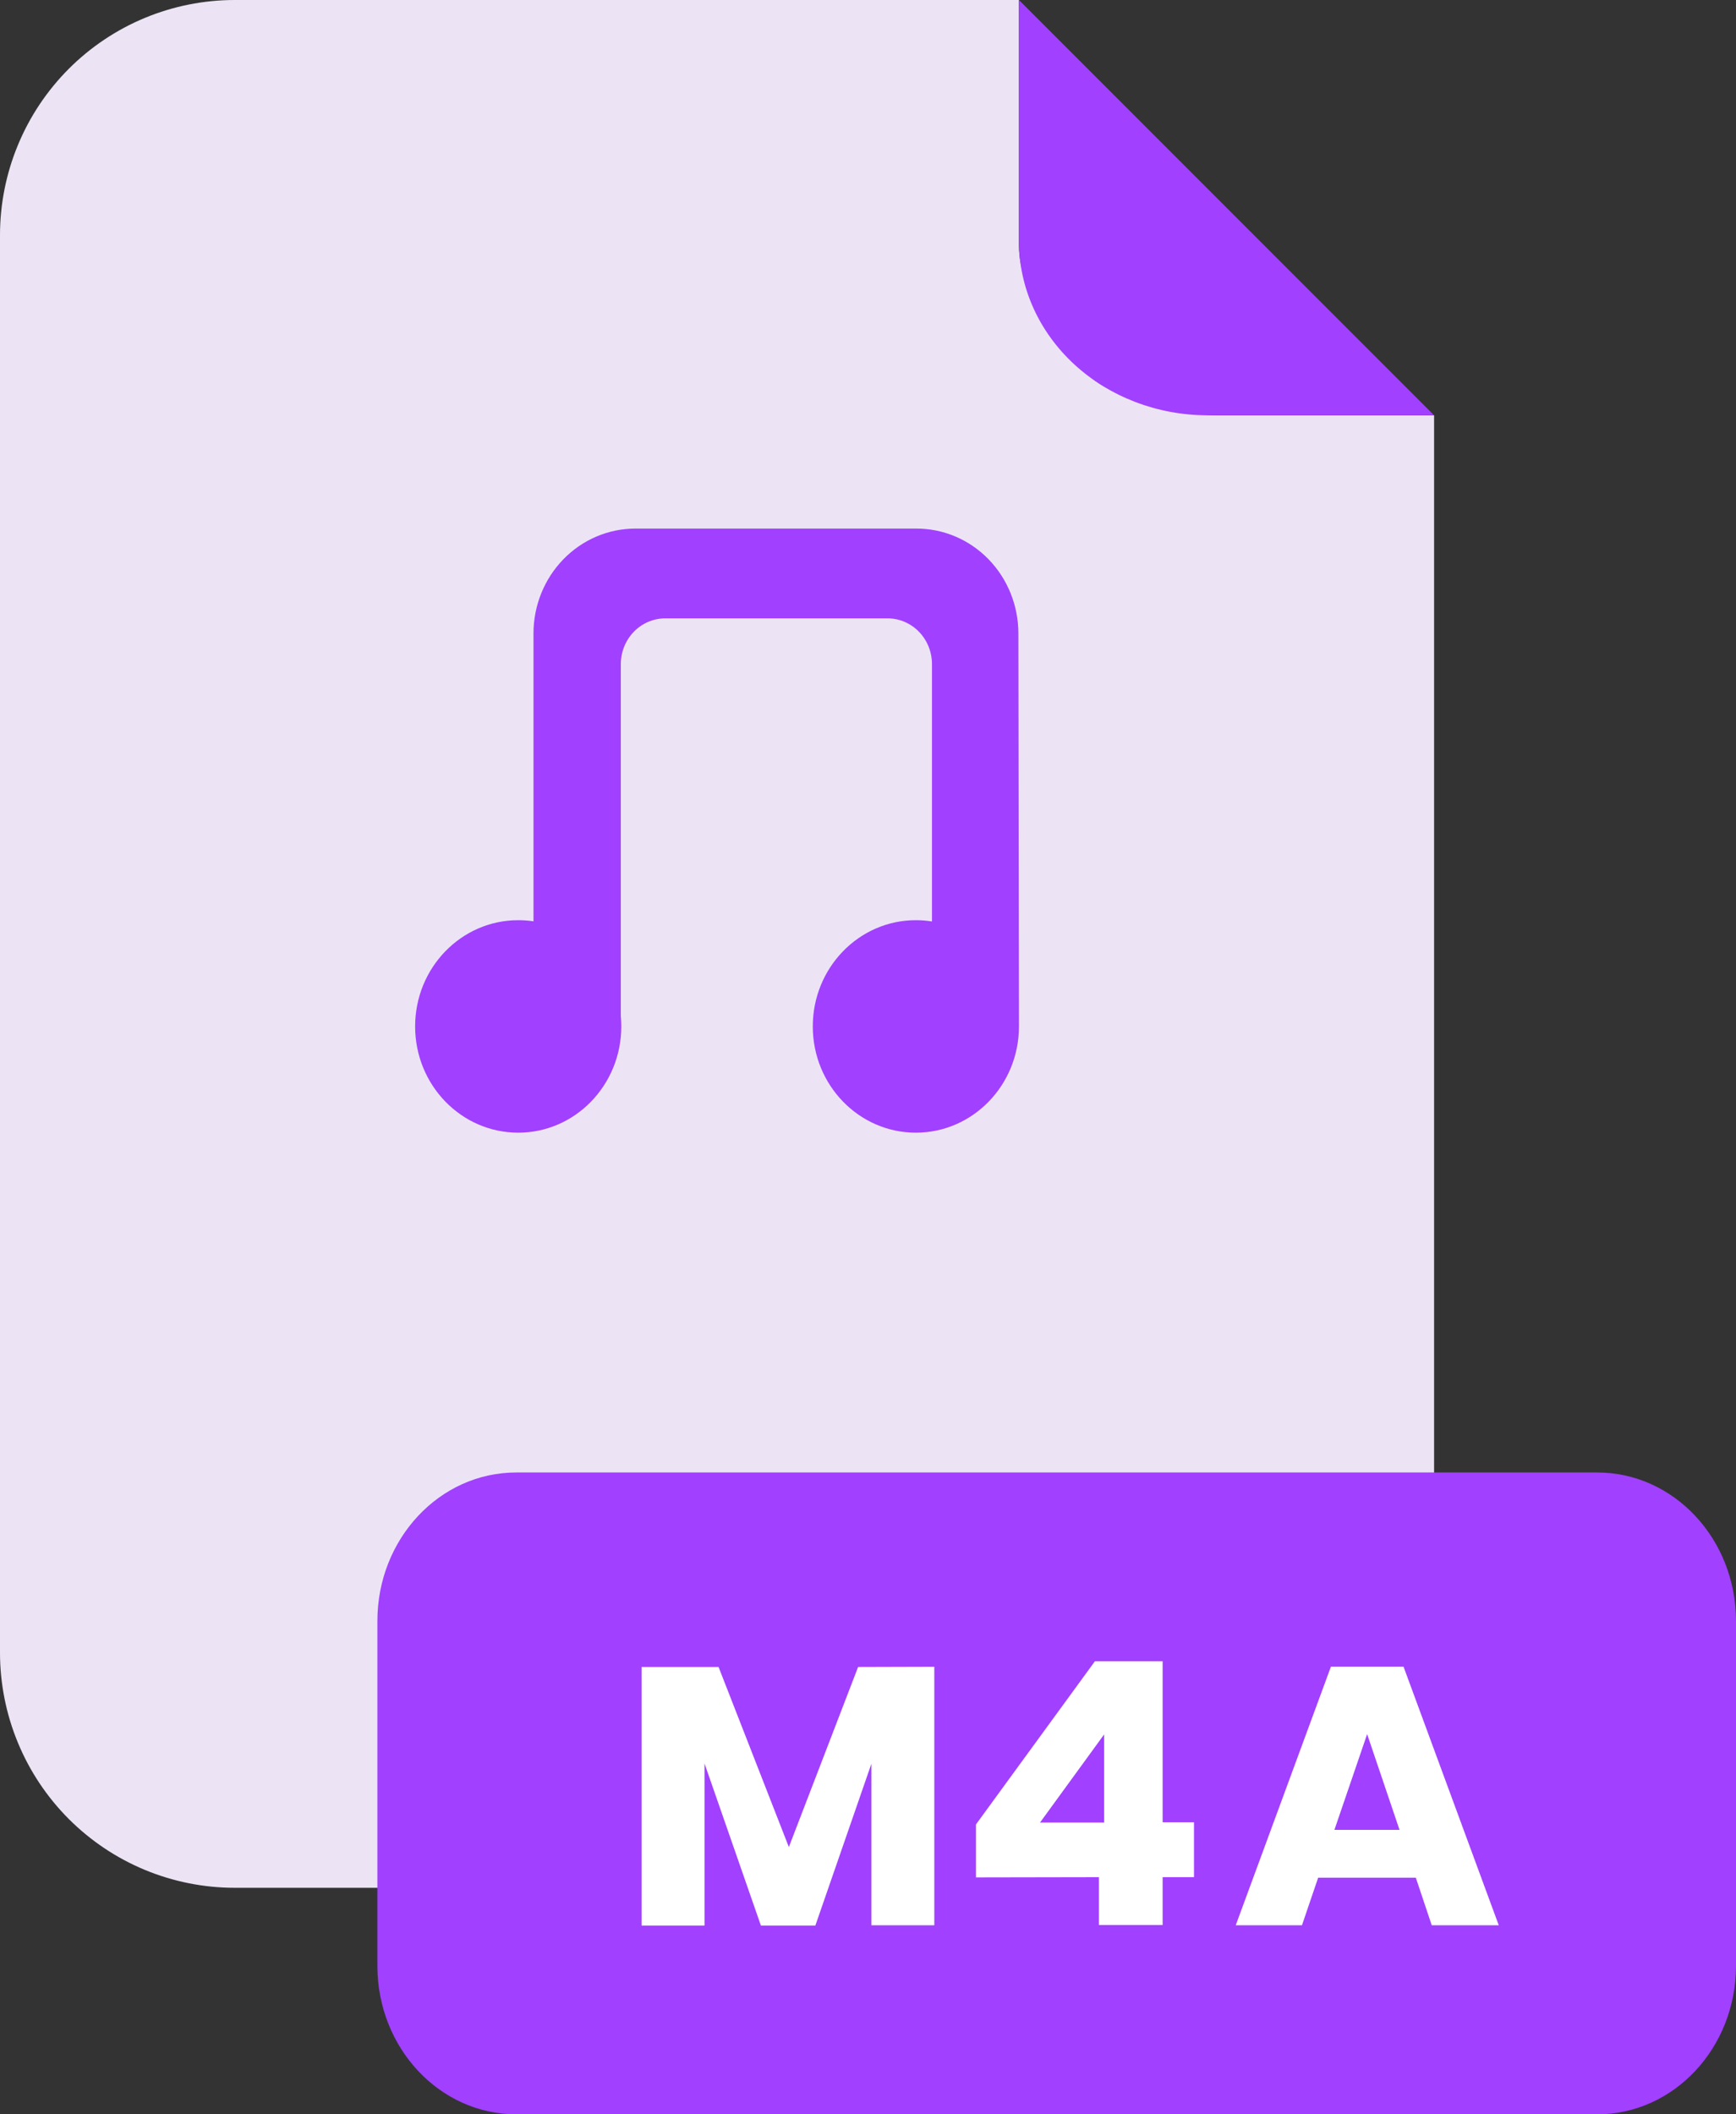 <svg width="46" height="56" viewBox="0 0 46 56" fill="none" xmlns="http://www.w3.org/2000/svg">
<rect x="0" y="0" width="46" height="56" fill="#333333" stroke="none"/>
<path d="M32.278 11C31.015 10.999 29.5 10.5 28.91 9.999C28.016 9.104 27.001 7.765 27 6.5V-3.86238e-05L6.221 4.30137e-07C5.404 -0 4.595 0.161 3.841 0.473C3.086 0.786 2.4 1.245 1.822 1.823C1.245 2.402 0.786 3.088 0.474 3.844C0.161 4.6 -5.64026e-08 5.41 0 6.228V43.772C-5.64026e-08 44.59 0.161 45.4 0.474 46.156C0.786 46.912 1.245 47.598 1.822 48.177C2.4 48.755 3.086 49.214 3.841 49.527C4.595 49.839 5.404 50 6.221 50H31.781C32.598 50 33.406 49.839 34.161 49.526C34.915 49.213 35.601 48.754 36.178 48.176C36.756 47.597 37.214 46.911 37.527 46.155C37.839 45.4 38 44.59 38 43.772V11H32.278Z" fill="#ECE4F4"/>
<path d="M24.695 17.59V24.406C24.556 24.384 24.414 24.372 24.268 24.372C22.76 24.372 21.537 25.632 21.537 27.186C21.537 28.74 22.76 30 24.268 30C25.777 30 27 28.74 27 27.186L27 27.148L26.985 16.779C26.985 16.042 26.701 15.335 26.195 14.814C25.689 14.293 25.003 14 24.287 14H16.835C16.12 14 15.433 14.293 14.927 14.814C14.421 15.335 14.136 16.042 14.136 16.779V24.402C14.004 24.382 13.869 24.372 13.732 24.372C12.223 24.372 11 25.632 11 27.186C11 28.74 12.223 30 13.732 30C15.24 30 16.463 28.74 16.463 27.186C16.463 27.094 16.459 27.003 16.45 26.913V17.59C16.45 17.269 16.574 16.961 16.795 16.733C17.015 16.506 17.315 16.378 17.627 16.378H23.519C23.831 16.378 24.13 16.506 24.351 16.733C24.572 16.961 24.695 17.269 24.695 17.59Z" fill="#A140FF"/>
<path d="M38 11H31.998C30.673 10.999 29.402 10.513 28.465 9.65C27.528 8.786 27.001 7.616 27 6.394V0L38 11Z" fill="#A140FF"/>
<path d="M42.321 39H13.679C11.647 39 10 40.761 10 42.934V52.066C10 54.239 11.647 56 13.679 56H42.321C44.353 56 46 54.239 46 52.066V42.934C46 40.761 44.353 39 42.321 39Z" fill="#A140FF"/>
<path fill-rule="evenodd" clip-rule="evenodd" d="M25.861 49.724V48.322L29.013 44H30.807V48.265H31.638V49.718H30.807V50.986H29.119V49.718L25.861 49.724ZM29.256 45.939L27.558 48.272H29.256V45.939Z" fill="white"/>
<path d="M24.757 50.993V44.145L22.738 44.151L20.903 48.921L19.04 44.151H17V51H18.668V46.707L20.162 51H21.605L23.089 46.717V50.993H24.757Z" fill="white"/>
<path fill-rule="evenodd" clip-rule="evenodd" d="M34.928 49.733H37.516L37.938 50.993H39.714L37.19 44.142H35.267L32.744 50.993H34.499L34.928 49.733ZM36.226 45.93L37.084 48.465H35.359L36.226 45.93Z" fill="white"/>
</svg>
